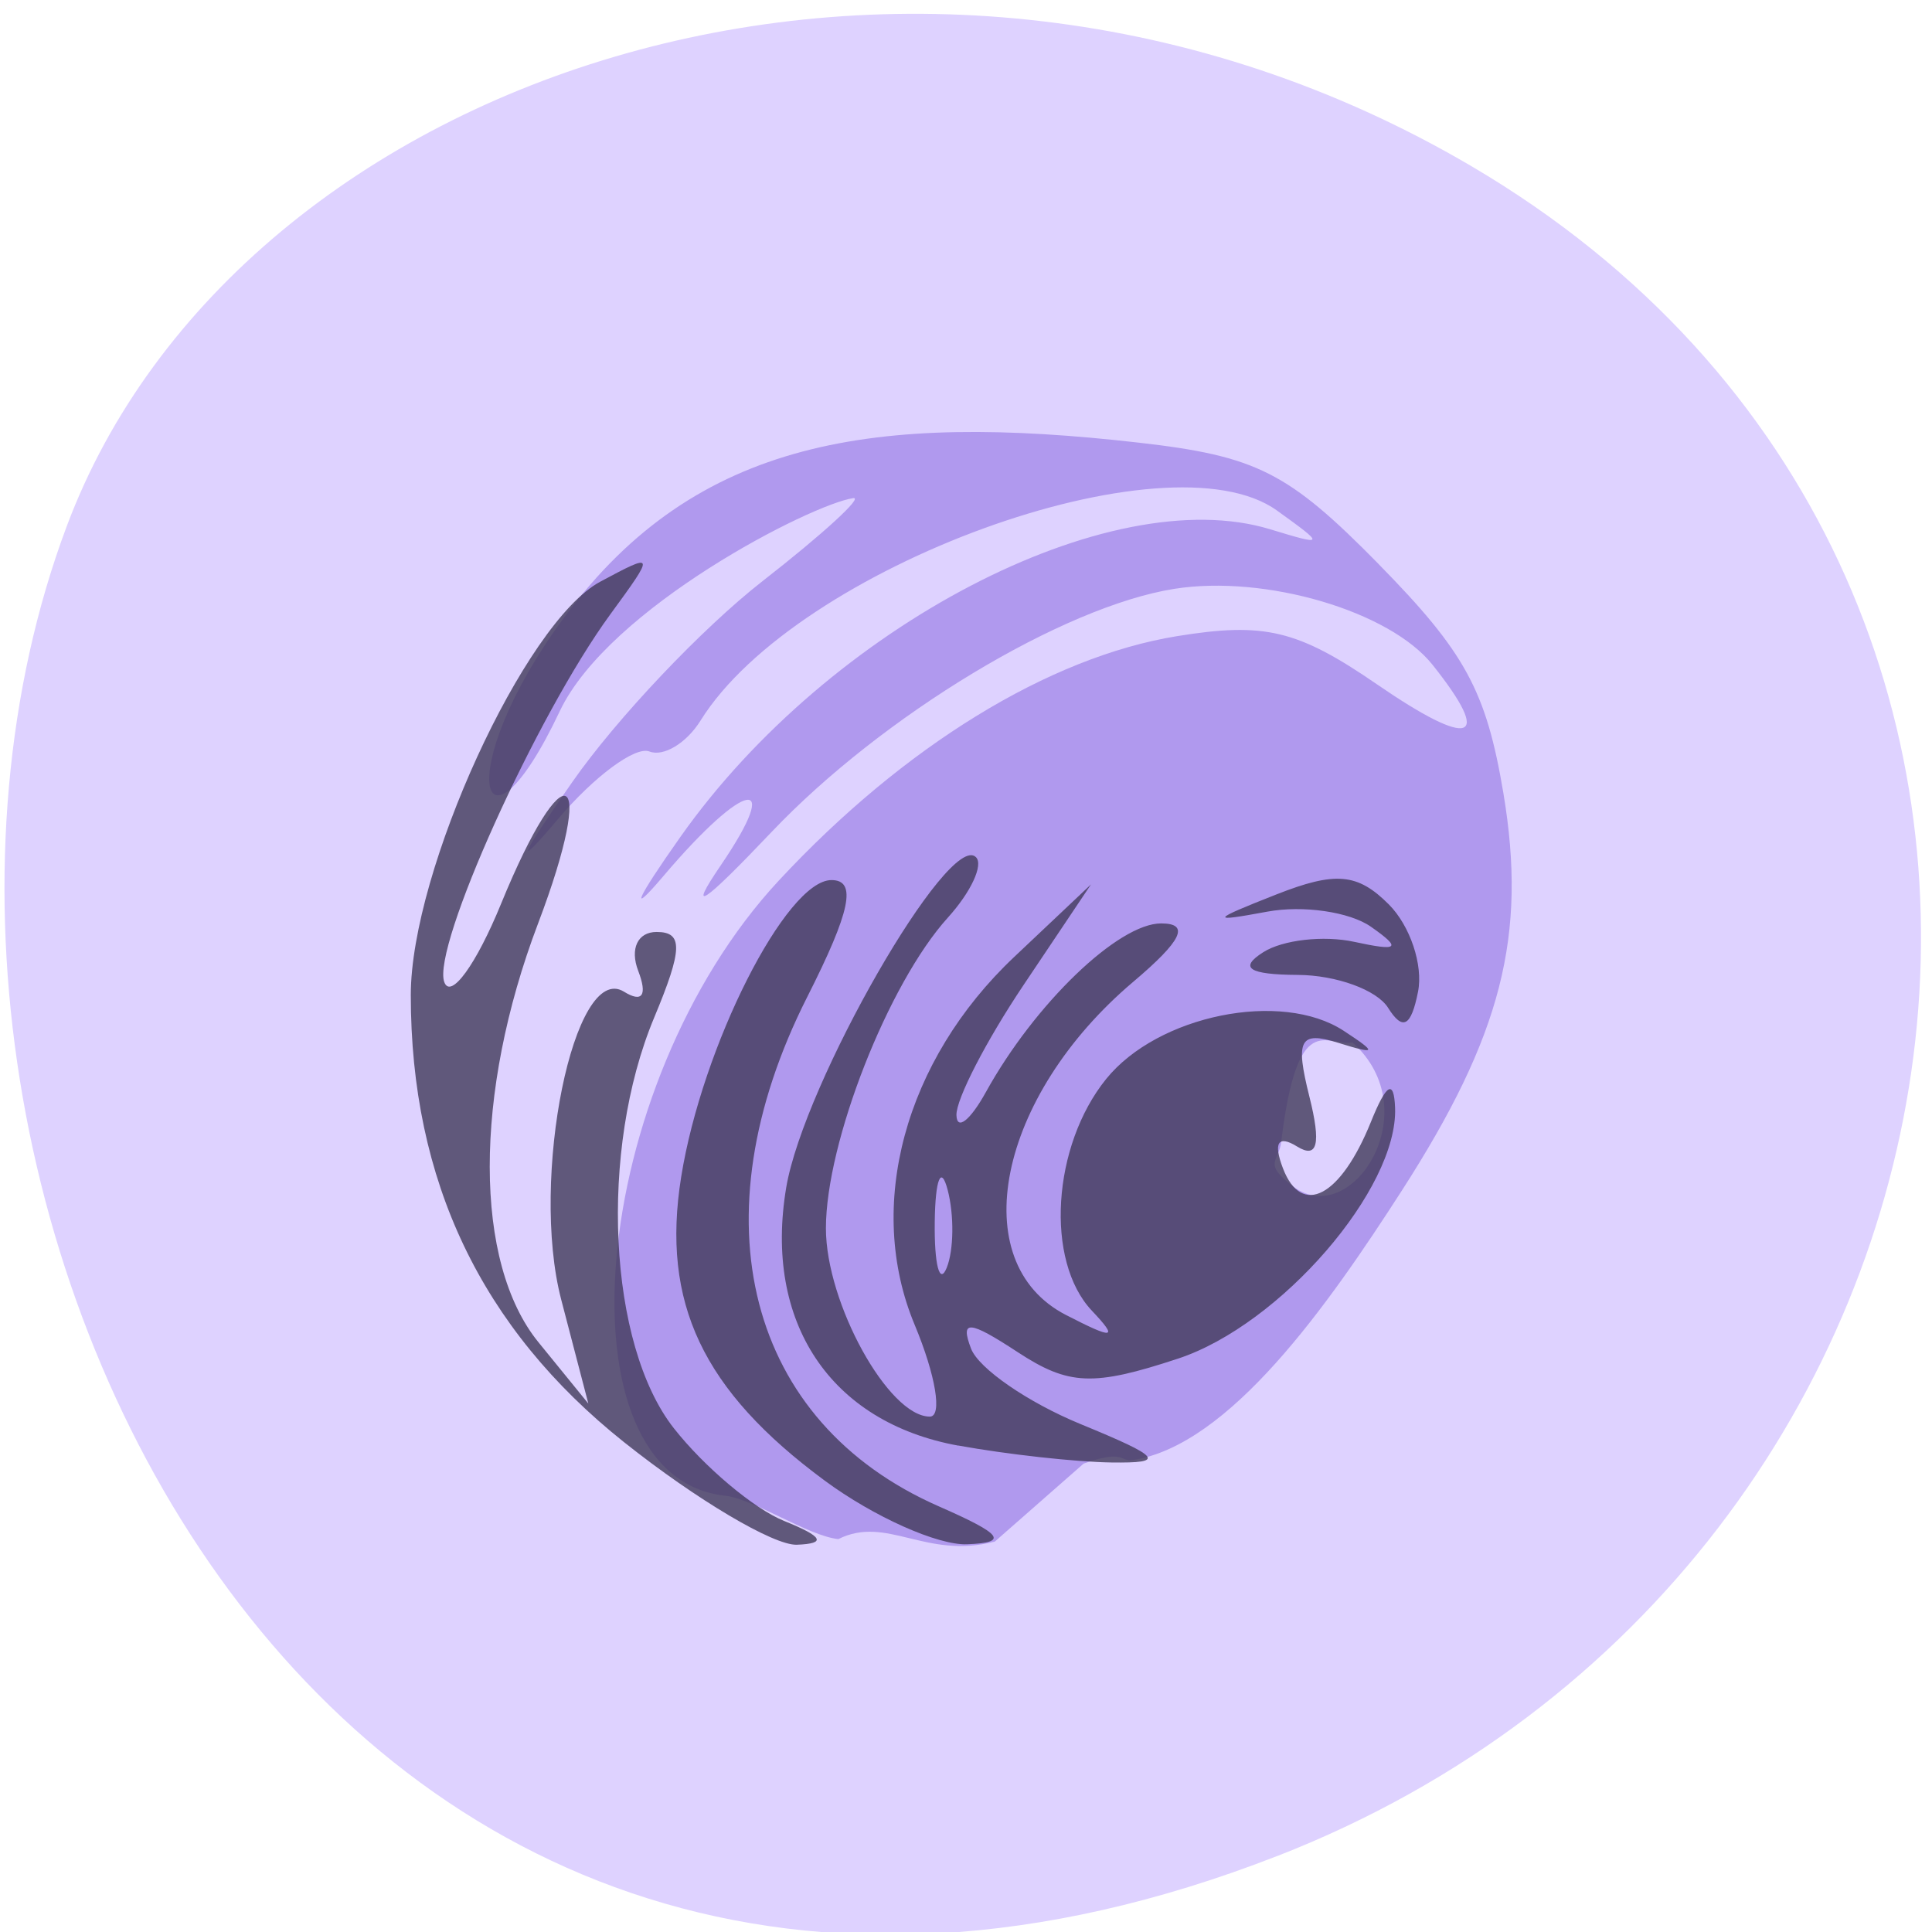 <svg xmlns="http://www.w3.org/2000/svg" viewBox="0 0 256 256"><g fill="#ded2ff" color="#000"><path d="m 244.84 882.37 c 49.681 128.5 -89.55 194.42 -176.23 161.67 -60.5 -22.859 -90.65 -113.97 -47.683 -187.62 54.22 -92.93 185.6 -73.16 223.92 25.949 z" transform="matrix(0 1 -0.992 0 1044.54 1.093)"/></g><g transform="matrix(1.024 0 0 1.005 -1.329 -0.968)"><path d="m 179.69 75.33 c -11.71 -12.134 -15.793 -14.238 -31.08 -16.01 -33.986 -3.942 -57.17 -0.564 -74.24 22.949 -14.965 20.616 -10.748 34.26 -0.648 12.481 6.351 -13.692 32.6 -27.309 37.978 -28.11 c 1.378 -0.205 -3.894 4.713 -11.716 10.93 -7.821 6.217 -18.897 18.13 -24.612 26.472 -6.975 10.181 -7.591 11.799 -1.875 4.92 4.684 -5.637 10.01 -9.651 11.835 -8.92 1.825 0.731 4.804 -1.105 6.62 -4.08 12.35 -20.226 60.41 -38.07 74.58 -27.691 6.281 4.603 6.251 4.687 -0.873 2.475 -20.81 -6.462 -57.1 12.816 -76.3 40.532 -5.789 8.356 -6.762 10.647 -2.194 5.163 10.545 -12.659 15.557 -13.583 7.382 -1.361 -4.359 6.518 -2.357 5.177 6.574 -4.403 14.331 -15.372 37.719 -29.758 52.15 -32.08 11.76 -1.891 27.866 2.94 33.399 10.02 7.911 10.12 5.05 11.144 -7.19 2.573 -10.253 -7.179 -14.543 -8.232 -25.881 -6.352 -16.554 2.745 -35.35 14.498 -51.52 32.22 -24.646 27.01 -29.07 78.66 -6.949 81.11 3.695 0.408 10.665 5.274 14.641 5.721 6.307 -3.199 11.263 2.722 20.26 0.32 l 11.49 -10.278 c 5.329 -1.927 4.715 -0.214 6.312 -0.453 12.585 -1.94 25.309 -20.42 34.833 -35.496 12.954 -20.504 16.258 -33.669 13.167 -52.46 -2.216 -13.47 -4.952 -18.585 -16.15 -30.19 z m -11.04 82.08 c -4.02 -3.129 -1.883 -3.219 -1.565 -5.89 2.112 -17.699 5.783 -12.565 9.223 -13.12 9.876 9.03 -0.114 24.797 -7.658 19.01 z" fill="#b099ee"/><path d="m 82.05 191.11 c -18.491 -15.01 -27.596 -34.463 -27.596 -58.96 0 -16.387 14.742 -49.16 24.509 -54.49 7.11 -3.879 7.13 -3.814 1.313 4.295 -9.579 13.354 -23.12 43.913 -21.489 48.49 0.829 2.329 4.134 -2.311 7.345 -10.311 8.236 -20.525 12.534 -18.19 4.786 2.604 -8.353 22.412 -8.329 44.696 0.059 55.2 l 6.451 8.08 l -3.506 -13.691 c -4.091 -15.974 1.649 -44.69 8.118 -40.614 2.379 1.499 3.059 0.485 1.842 -2.749 -1.096 -2.912 -0.067 -5.125 2.382 -5.125 3.445 0 3.38 2.27 -0.32 11.299 -7.171 17.498 -5.967 43.09 2.547 54.13 3.948 5.117 10.369 10.618 14.268 12.224 5.059 2.084 5.532 2.983 1.653 3.138 -2.99 0.119 -13.05 -5.966 -22.362 -13.522 z m 25.968 5.068 c -15.813 -11.894 -21.18 -23.458 -18.577 -40.04 c 2.705 -17.243 13.586 -39.14 19.451 -39.14 3.314 0 2.481 4.093 -3.14 15.412 -14.543 29.29 -7.745 56.09 17.03 67.16 8.273 3.697 9.07 4.781 3.662 4.999 -3.796 0.154 -12.09 -3.623 -18.43 -8.392 z m 17.28 -4.615 c -16.571 -3.074 -25.2 -16.282 -22.26 -34.05 2.282 -13.769 21.07 -47.08 24.549 -43.533 0.992 1.012 -0.647 4.601 -3.642 7.975 -7.71 8.686 -15.774 29.621 -15.774 40.952 0 9.869 8.103 24.83 13.448 24.83 1.648 0 0.763 -5.448 -1.966 -12.11 -6.401 -15.618 -1.298 -34.843 12.867 -48.48 l 9.957 -9.583 l -8.759 13.313 c -4.818 7.322 -8.713 15.02 -8.657 17.11 0.056 2.09 1.773 0.72 3.816 -3.045 6.313 -11.637 17.14 -22.248 22.686 -22.23 3.746 0.012 2.687 2.26 -3.626 7.701 -17.567 15.14 -21.902 37 -8.709 43.921 6.234 3.27 6.82 3.171 3.357 -0.564 -6.073 -6.55 -5.15 -21.734 1.857 -30.556 6.686 -8.418 22.669 -11.719 30.728 -6.345 4.395 2.93 4.283 3.171 -0.732 1.578 -4.947 -1.571 -5.554 -0.407 -3.707 7.097 1.541 6.26 1.057 8.25 -1.599 6.576 -2.448 -1.542 -3.097 -0.509 -1.816 2.893 2.432 6.462 7.47 3.743 11.382 -6.143 2 -5.058 2.976 -5.64 3.122 -1.867 0.414 10.679 -14.829 28.639 -28.09 33.09 -10.976 3.688 -14.14 3.556 -20.759 -0.867 -6.281 -4.196 -7.46 -4.284 -6.02 -0.453 0.986 2.621 7.362 7.097 14.167 9.947 10.488 4.392 11.09 5.164 3.981 5.064 -4.616 -0.065 -13.527 -1.07 -19.801 -2.234 z m -1.373 -33.711 c -0.851 -3.33 -1.604 -1.434 -1.672 4.213 -0.068 5.647 0.628 8.372 1.548 6.05 0.92 -2.317 0.976 -6.938 0.124 -10.268 z m 56.987 -24.02 c -1.45 -2.353 -6.703 -4.302 -11.671 -4.331 -6.365 -0.037 -7.685 -0.924 -4.466 -3 2.512 -1.623 7.8 -2.236 11.75 -1.362 5.765 1.275 6.194 0.883 2.174 -1.988 -2.754 -1.967 -8.797 -2.862 -13.429 -1.988 -7.474 1.411 -7.345 1.157 1.141 -2.251 7.688 -3.088 10.548 -2.836 14.591 1.286 2.766 2.82 4.47 8 3.788 11.521 -0.894 4.608 -1.977 5.199 -3.878 2.116 z" fill="#413959" fill-opacity="0.796"/></g></svg>